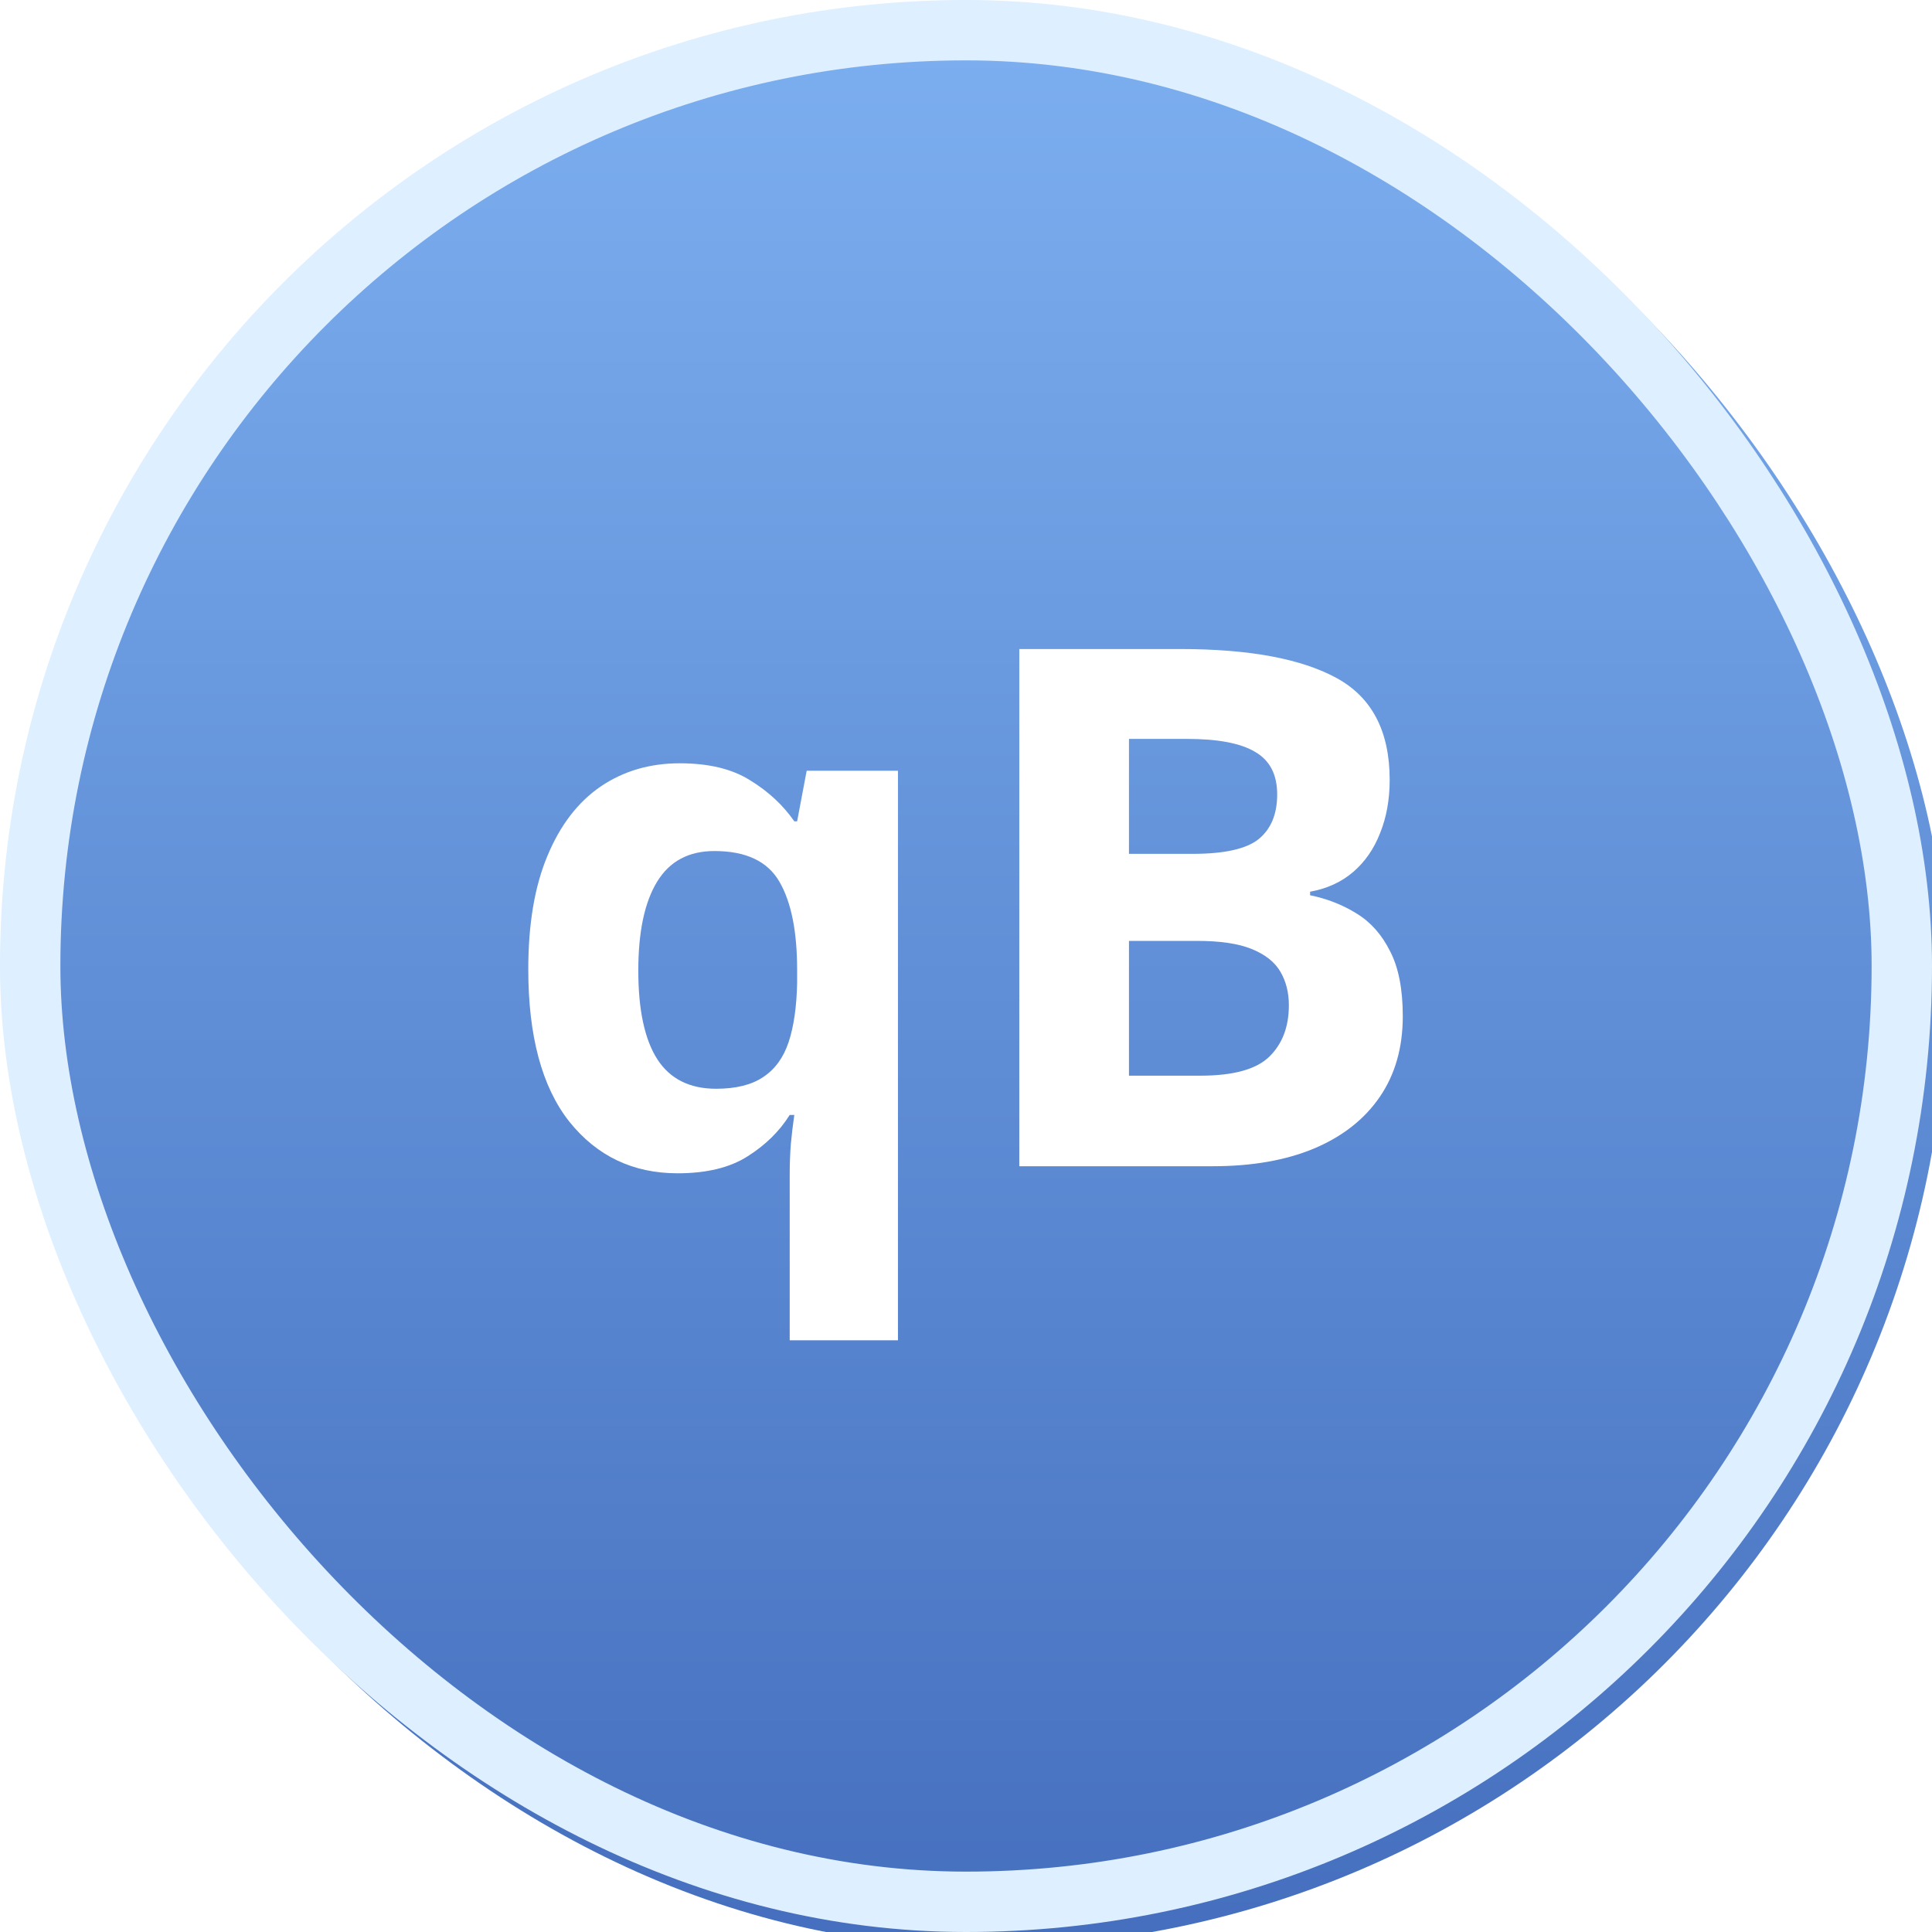 <svg width="128" height="128" viewBox="0 0 128 128" fill="none" xmlns="http://www.w3.org/2000/svg">
<g filter="url(#filter0_i_1_12)">
<rect width="128" height="128" rx="64" fill="url(#paint0_linear_1_12)"/>
</g>
<rect x="2" y="2" width="124" height="124" rx="62" stroke="#DEEFFF" stroke-width="4"/>
<path d="M52.32 88.797V77.805C52.32 77.148 52.344 76.492 52.391 75.836C52.453 75.164 52.531 74.508 52.625 73.867H52.32C51.648 74.945 50.719 75.859 49.531 76.609C48.359 77.359 46.812 77.734 44.891 77.734C41.938 77.734 39.547 76.594 37.719 74.312C35.906 72.016 35 68.648 35 64.211C35 61.227 35.422 58.727 36.266 56.711C37.109 54.68 38.281 53.148 39.781 52.117C41.297 51.086 43.047 50.57 45.031 50.57C46.953 50.57 48.508 50.945 49.695 51.695C50.898 52.43 51.875 53.336 52.625 54.414H52.812L53.445 51.062H59.492V88.797H52.32ZM47.445 72.133C48.758 72.133 49.797 71.875 50.562 71.359C51.344 70.844 51.906 70.07 52.25 69.039C52.594 67.992 52.781 66.688 52.812 65.125V64.258C52.812 61.711 52.422 59.766 51.641 58.422C50.859 57.062 49.422 56.383 47.328 56.383C45.625 56.383 44.359 57.062 43.531 58.422C42.703 59.781 42.289 61.742 42.289 64.305C42.289 66.914 42.711 68.875 43.555 70.188C44.398 71.484 45.695 72.133 47.445 72.133Z" fill="white"/>
<path d="M67.531 43H78.195C82.758 43 86.211 43.641 88.555 44.922C90.898 46.203 92.07 48.453 92.07 51.672C92.07 52.969 91.859 54.141 91.438 55.188C91.031 56.234 90.438 57.094 89.656 57.766C88.875 58.438 87.922 58.875 86.797 59.078V59.312C87.938 59.547 88.969 59.953 89.891 60.531C90.812 61.094 91.547 61.922 92.094 63.016C92.656 64.094 92.938 65.531 92.938 67.328C92.938 69.406 92.43 71.188 91.414 72.672C90.398 74.156 88.945 75.297 87.055 76.094C85.18 76.875 82.945 77.266 80.352 77.266H67.531V43ZM74.797 56.57H79.016C81.125 56.57 82.586 56.242 83.398 55.586C84.211 54.914 84.617 53.93 84.617 52.633C84.617 51.32 84.133 50.383 83.164 49.82C82.211 49.242 80.695 48.953 78.617 48.953H74.797V56.57ZM74.797 62.336V71.266H79.531C81.719 71.266 83.242 70.844 84.102 70C84.961 69.156 85.391 68.023 85.391 66.602C85.391 65.758 85.203 65.016 84.828 64.375C84.453 63.734 83.82 63.234 82.93 62.875C82.055 62.516 80.844 62.336 79.297 62.336H74.797Z" fill="white"/>
<defs>
<filter id="filter0_i_1_12" x="0" y="0" width="129" height="129" filterUnits="userSpaceOnUse" color-interpolation-filters="sRGB">
<feFlood flood-opacity="0" result="BackgroundImageFix"/>
<feBlend mode="normal" in="SourceGraphic" in2="BackgroundImageFix" result="shape"/>
<feColorMatrix in="SourceAlpha" type="matrix" values="0 0 0 0 0 0 0 0 0 0 0 0 0 0 0 0 0 0 127 0" result="hardAlpha"/>
<feOffset dx="1" dy="1"/>
<feGaussianBlur stdDeviation="2.5"/>
<feComposite in2="hardAlpha" operator="arithmetic" k2="-1" k3="1"/>
<feColorMatrix type="matrix" values="0 0 0 0 0 0 0 0 0 0 0 0 0 0 0 0 0 0 1 0"/>
<feBlend mode="normal" in2="shape" result="effect1_innerShadow_1_12"/>
</filter>
<linearGradient id="paint0_linear_1_12" x1="64" y1="0" x2="64" y2="128" gradientUnits="userSpaceOnUse">
<stop stop-color="#7CAFF0"/>
<stop offset="1" stop-color="#456FBE"/>
</linearGradient>
</defs>
</svg>
